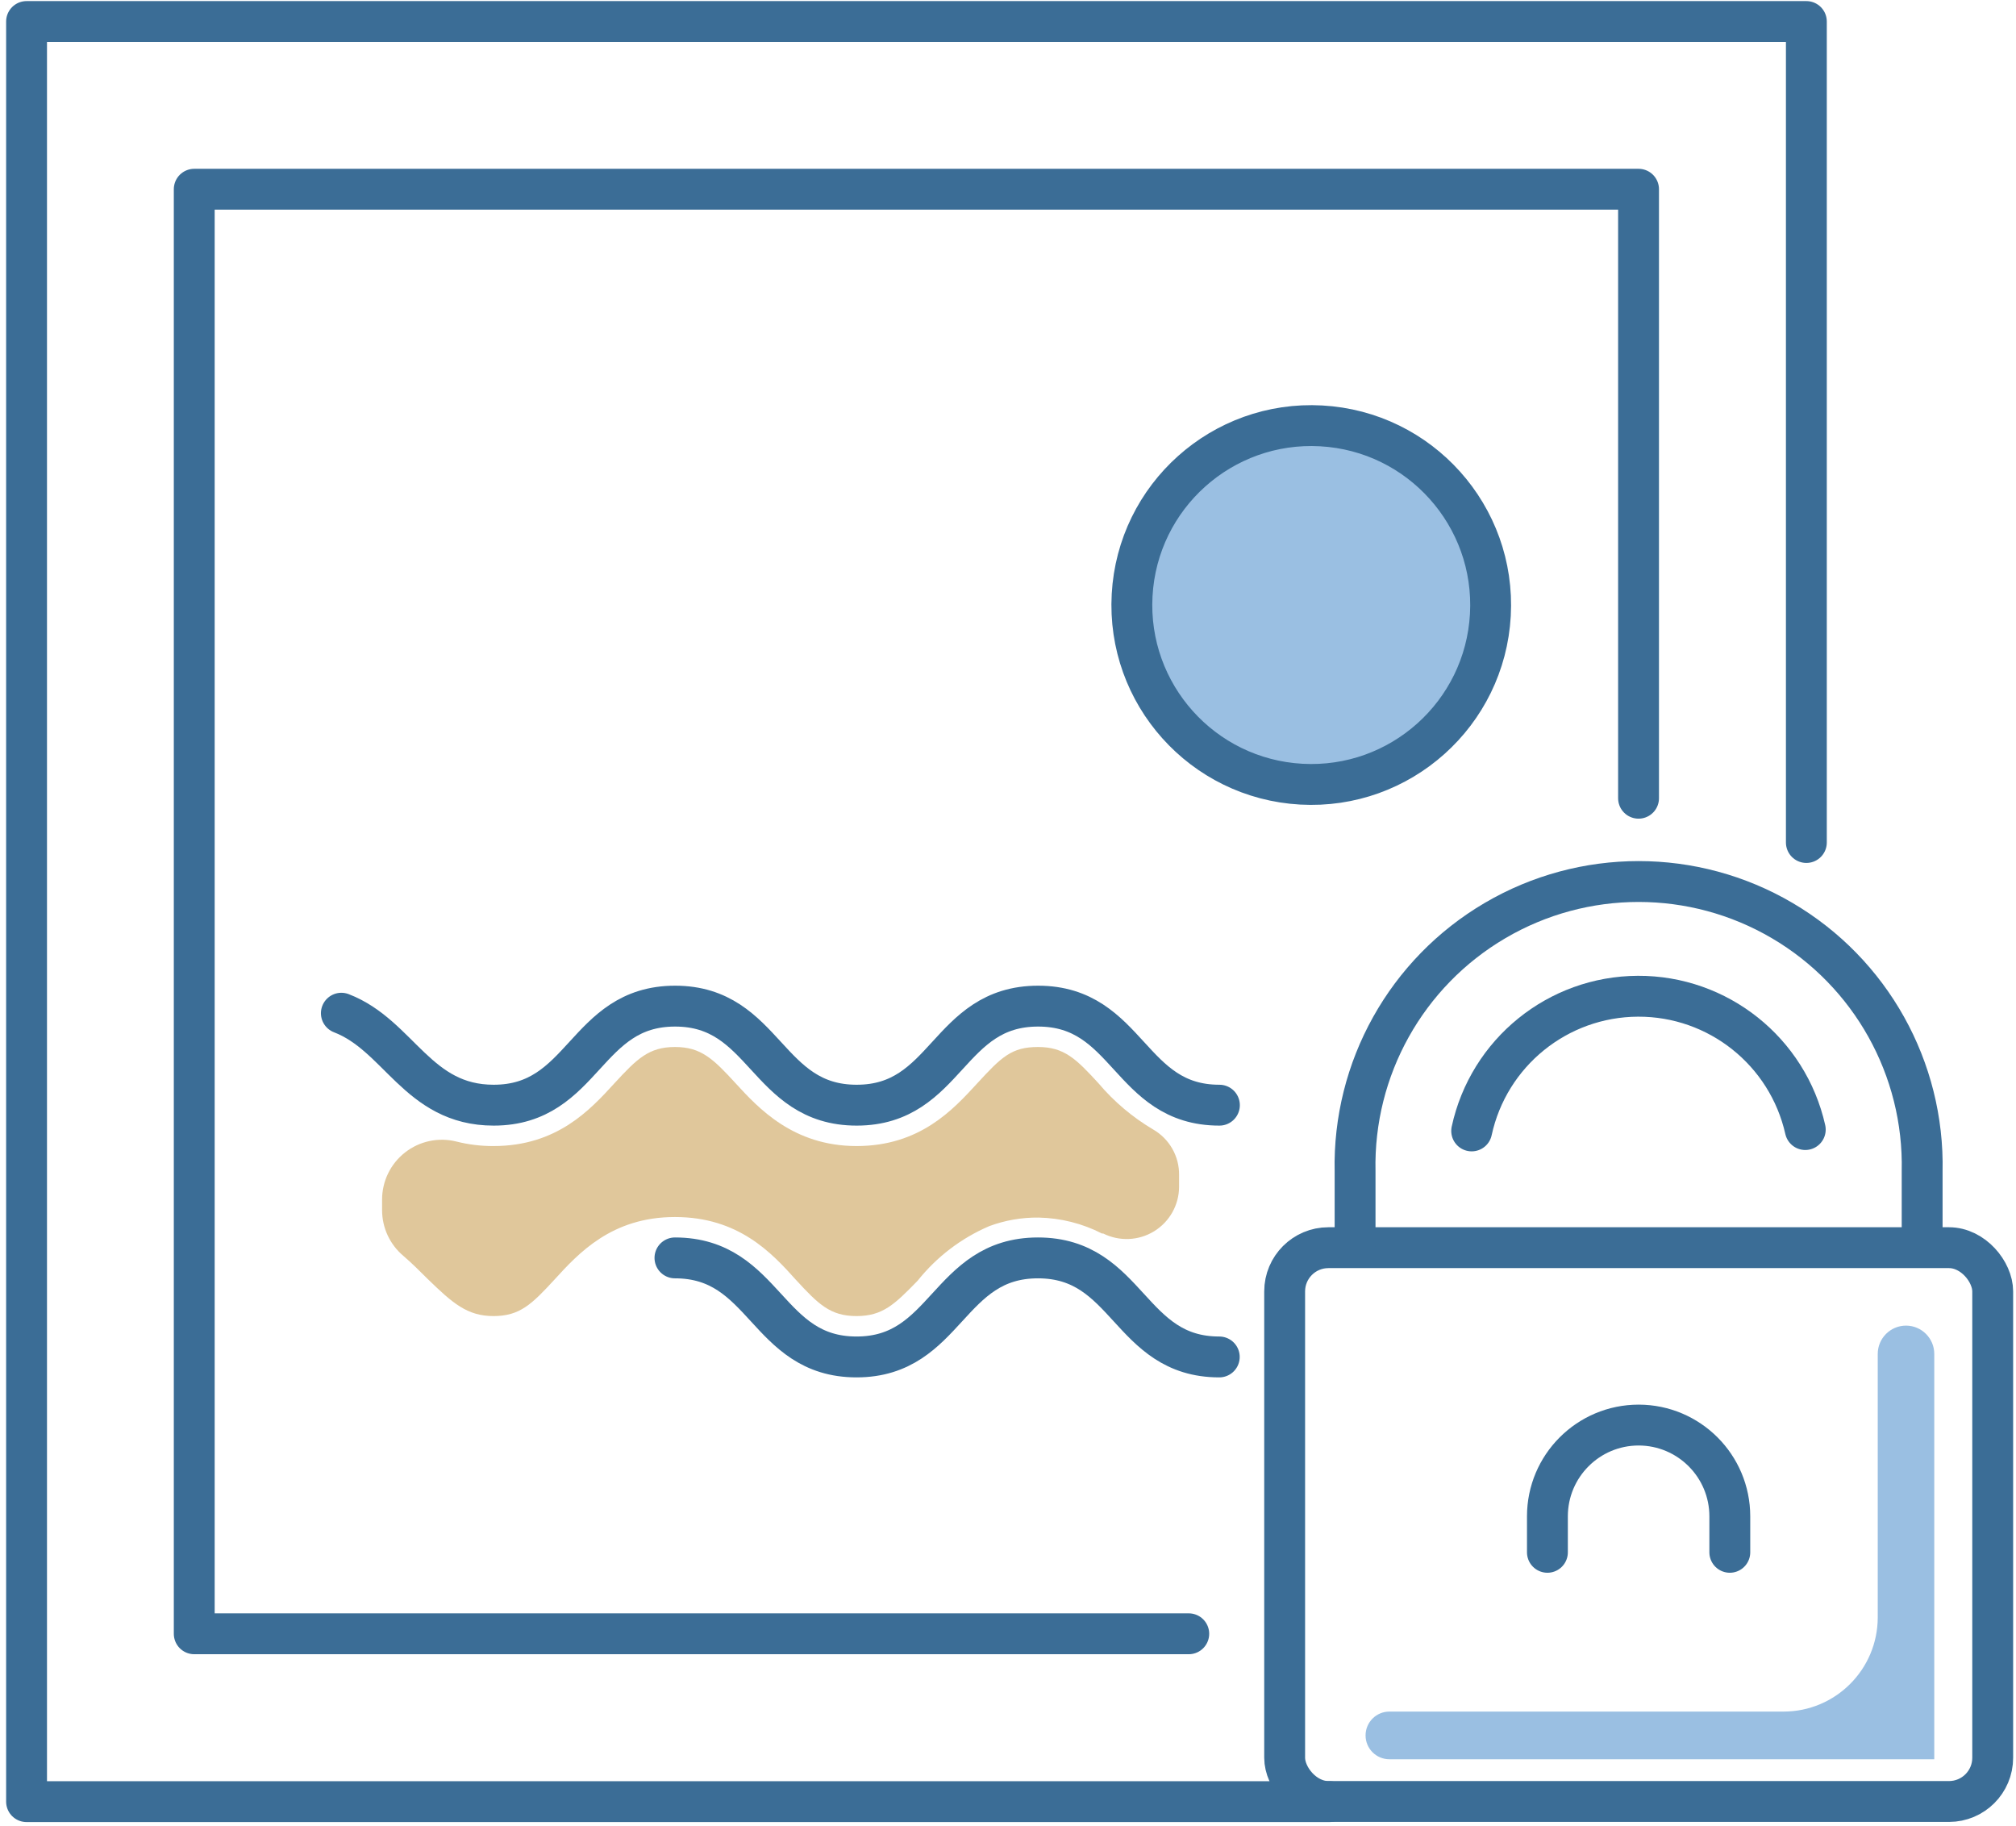 <?xml version="1.0" encoding="UTF-8"?>
<svg width="148px" height="134px" viewBox="0 0 148 134" version="1.1" xmlns="http://www.w3.org/2000/svg" xmlns:xlink="http://www.w3.org/1999/xlink">
    <!-- Generator: Sketch 52.5 (67469) - http://www.bohemiancoding.com/sketch -->
    <title>_Group_219</title>
    <desc>Created with Sketch.</desc>
    <g id="Page-1" stroke="none" stroke-width="1" fill="none" fill-rule="evenodd">
        <g id="_Group_219" transform="translate(1, 1)">
            <path d="M141,128.13 L141,98.38 C141,97.231 140.069,96.3 138.92,96.3 C137.775,96.306 136.85,97.235 136.85,98.38 L136.85,117.72 C136.844,121.538 133.748,124.63 129.93,124.63 L101,124.63 C100.034,124.63 99.25,125.414 99.25,126.38 C99.25,127.346 100.034,128.13 101,128.13 L141,128.13 Z" id="_Compound_Path_29" fill="#9ABFE2"></path>
            <g id="_Group_220">
                <g id="_Group_221" stroke-linecap="round" stroke-linejoin="round" transform="translate(93, 63)" stroke="#3B6D96" stroke-width="3">
                    <g id="_Group_222">
                        <rect id="_Rectangle_64" x="0.31" y="27.58" width="51.98" height="40.65" rx="3.21"></rect>
                        <path d="M38.53,18.91 C37.238,13.17 32.129,9.1 26.245,9.124 C20.361,9.148 15.285,13.259 14.04,19.01" id="_Path_971"></path>
                        <path d="M5.48,27.5 L5.48,21.98 C5.315,14.435 9.245,7.391 15.754,3.57 C22.262,-0.252 30.328,-0.252 36.836,3.57 C43.345,7.391 47.275,14.435 47.11,21.98 L47.11,27.5" id="_Path_972"></path>
                    </g>
                    <path d="M32.99,49.94 L32.99,47.3 C32.99,43.604 29.996,40.606 26.3,40.6 C22.6,40.6 19.6,43.6 19.6,47.3 L19.6,49.94" id="_Path_973"></path>
                </g>
                <g id="_Group_223">
                    <polyline id="_Path_974" stroke="#3B6D96" stroke-width="3" stroke-linecap="round" stroke-linejoin="round" points="96.6 131.24 0.95 131.24 0.95 0.58 131.61 0.58 131.61 60.84"></polyline>
                    <polyline id="_Path_975" stroke="#3B6D96" stroke-width="3" stroke-linecap="round" stroke-linejoin="round" points="86.27 118.92 13.26 118.92 13.26 12.89 119.29 12.89 119.29 57.59"></polyline>
                    <circle id="_Path_976" fill="#9ABFE2" transform="translate(95.262, 43.409) rotate(-86.83) translate(-95.262, -43.409) " cx="95.262" cy="43.409" r="13.17"></circle>
                    <path d="M24.06,73.37 C28.3,75 29.65,80.12 35.24,80.12 C41.91,80.12 41.91,72.85 48.56,72.85 C55.21,72.85 55.23,80.12 61.89,80.12 C68.55,80.12 68.54,72.85 75.21,72.85 C81.88,72.85 81.87,80.12 88.52,80.12" id="_Path_977" stroke="#3B6D96" stroke-width="3" stroke-linecap="round" stroke-linejoin="round"></path>
                    <path d="M88.51,98.6 C81.86,98.6 81.86,91.33 75.2,91.33 C68.54,91.33 68.53,98.6 61.88,98.6 C55.23,98.6 55.22,91.33 48.55,91.33" id="_Path_978" stroke="#3B6D96" stroke-width="3" stroke-linecap="round" stroke-linejoin="round"></path>
                    <path d="M61.88,95.6 C59.95,95.6 59.08,94.73 57.43,92.94 C55.64,90.94 53.2,88.33 48.55,88.33 C43.9,88.33 41.47,90.99 39.69,92.94 C38.04,94.73 37.16,95.6 35.23,95.6 C33.3,95.6 32.23,94.66 30.37,92.85 C29.82,92.3 29.25,91.73 28.61,91.18 C27.622,90.347 27.052,89.122 27.05,87.83 L27.05,87.06 C27.046,85.705 27.668,84.424 28.736,83.59 C29.803,82.755 31.196,82.46 32.51,82.79 C33.399,83.014 34.313,83.125 35.23,83.12 C39.89,83.12 42.33,80.46 44.11,78.51 C45.76,76.72 46.63,75.85 48.55,75.85 C50.47,75.85 51.36,76.72 53.01,78.52 C54.66,80.32 57.23,83.12 61.88,83.12 C66.53,83.12 68.96,80.46 70.74,78.52 C72.52,76.58 73.27,75.85 75.2,75.85 C77.13,75.85 78,76.72 79.65,78.52 C80.785,79.863 82.137,81.005 83.65,81.9 C84.85,82.59 85.581,83.876 85.56,85.26 L85.56,86.12 C85.552,87.45 84.858,88.681 83.725,89.377 C82.591,90.072 81.18,90.134 79.99,89.54 L79.9,89.54 C78.459,88.803 76.869,88.403 75.25,88.37 C74.012,88.356 72.781,88.569 71.62,89 C69.567,89.88 67.763,91.254 66.37,93 C64.68,94.74 63.8,95.6 61.88,95.6 Z" id="_Path_979" fill="#E0C79B"></path>
                    <circle id="_Path_980" stroke="#3B6D96" stroke-width="3" stroke-linecap="round" stroke-linejoin="round" transform="translate(95.262, 43.409) rotate(-86.83) translate(-95.262, -43.409) " cx="95.262" cy="43.409" r="13.17"></circle>
                </g>
            </g>
        </g>
    </g>
</svg>